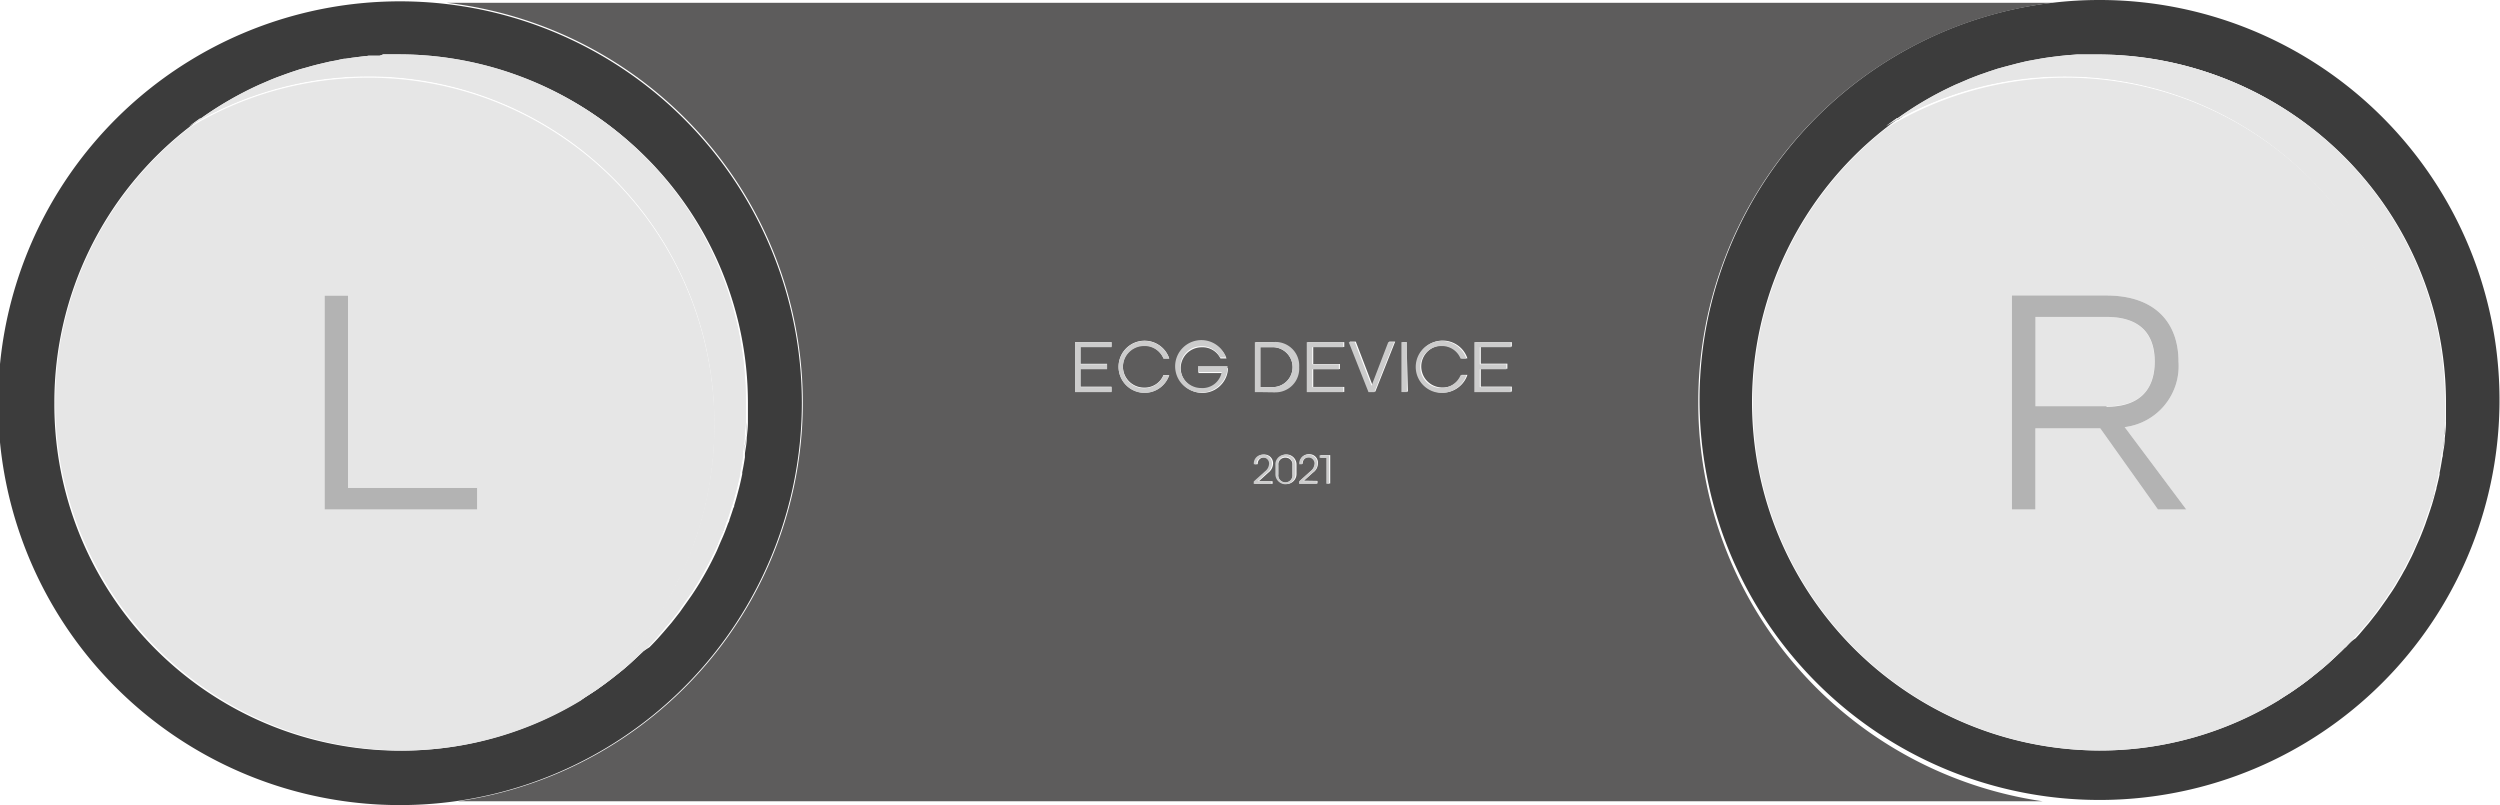<svg viewBox="0 0 223.95 72.12" xmlns="http://www.w3.org/2000/svg"><path d="m152.13 36.06a36 36 0 0 1 31.76-35.81h-143.89a36.07 36.07 0 0 1 1 71.53h142a36.06 36.06 0 0 1 -30.87-35.72zm-52.56-5h-2.78v1.53h2.38v.45h-2.38v1.6h2.78v.45h-3.27v-4.44h3.27zm2.91 3.66a1.82 1.82 0 0 0 1.75-1.13h.51a2.33 2.33 0 1 1 0-1.48h-.51a1.89 1.89 0 1 0 -1.75 2.61zm7.52-1.61a2.3 2.3 0 1 1 -.13-1h-.54a1.78 1.78 0 0 0 -1.69-1 1.87 1.87 0 1 0 0 3.74 1.75 1.75 0 0 0 1.84-1.43h-2.12v-.45h2.64zm4 10v.23h-1.59v-.22l1-.9a.9.9 0 0 0 .37-.65.53.53 0 0 0 -.55-.59.55.55 0 0 0 -.56.6h-.25a.78.78 0 0 1 .81-.86.77.77 0 0 1 .81.83 1.06 1.06 0 0 1 -.45.81l-.8.73zm-1.49-8v-4.46h1.49a2.24 2.24 0 1 1 0 4.48zm3.63 7.35a.9.9 0 1 1 -1.8 0v-.85a.9.9 0 0 1 1.8 0zm1.88.62v.23h-1.59v-.22l1-.9a.9.9 0 0 0 .37-.65.52.52 0 0 0 -.54-.59.55.55 0 0 0 -.56.6h-.25a.78.78 0 0 1 .81-.86.76.76 0 0 1 .8.83 1 1 0 0 1 -.44.81l-.81.73zm1.14.23h-.26v-2.31h-.6v-.23h.86zm1.26-12.23h-2.78v1.53h2.39v.45h-2.39v1.6h2.78v.45h-3.27v-4.46h3.27zm2.78 4h-.52l-1.77-4.48h.54l1.5 3.91 1.5-3.91h.53zm2.92 0h-.49v-4.43h.37zm3.07-.37a1.79 1.79 0 0 0 1.74-1.13h.52a2.33 2.33 0 1 1 0-1.48h-.52a1.88 1.88 0 1 0 -1.74 2.61zm6.24-3.66h-2.78v1.53h2.38v.45h-2.38v1.6h2.78v.45h-3.27v-4.43h3.27z" fill="#5d5c5c"/><path d="m115.15 41a.61.61 0 0 0 -.64.66v.85a.64.64 0 1 0 1.27 0v-.85a.61.61 0 0 0 -.63-.66zm-1.15-9.9h-1.1v3.58h1.1a1.79 1.79 0 1 0 0-3.58z" fill="#5d5c5c"/><path d="m71.83 36.06a36 36 0 1 0 -30.92 35.7 36.06 36.06 0 0 0 30.92-35.7zm-14.2 22.27-.59.56-.37.34c-.28.26-.56.51-.85.75l-.42.34-.62.49-.41.31c-.3.23-.61.44-.91.66l-.47.31-.65.42a31 31 0 0 1 -47.47-26.45 31.15 31.15 0 0 1 12.05-24.65c.32-.25.64-.49 1-.72h.07a30.73 30.73 0 0 1 5.19-3l.3-.13.86-.37.4-.19.82-.3.51-.18.79-.26.66-.18c.37-.11.75-.21 1.13-.3l.85-.2.6-.11c.27-.05.55-.11.83-.15l.6-.09.87-.11.6-.12h2.96a31.11 31.11 0 0 1 31.04 31.06v1.77c0 .47-.06.94-.11 1.4a.22.22 0 0 1 0 .08c0 .44-.1.88-.16 1.31v.34q-.1.67-.24 1.35v.15q-.12.6-.27 1.2l-.09.34c-.11.43-.23.86-.36 1.28 0 .07 0 .14-.07.21-.11.36-.24.73-.36 1.08 0 .12-.09.24-.13.35-.15.41-.3.81-.47 1.2l-.12.27c-.14.32-.28.65-.43 1-.06.12-.11.24-.17.35-.18.38-.37.75-.57 1.12l-.17.31c-.16.29-.32.57-.49.85-.07.13-.14.25-.22.37-.21.34-.43.68-.65 1l-.24.34-.53.75-.26.37-.73.93-.3.35c-.19.22-.37.44-.56.65l-.32.36c-.26.29-.53.57-.8.84z" fill="#3c3c3c"/><path d="m26.07 6.49.79-.26zm3.43-.94.6-.11zm-4.76 1.45.82-.3zm-1.29.51.86-.37zm7.48-2.22.6-.09zm-12.93 5.35a31.42 31.42 0 0 1 5.19-3 30.73 30.73 0 0 0 -5.19 3zm40 47.36-.36.36zm8.63-17.38v.34c-.04-.11-.02-.22 0-.34zm-3.37 10.21-.17.31zm-.66 1.17c-.07.13-.14.25-.22.37.08-.13.15-.25.22-.37zm-.87 1.38-.24.34zm-4.73 5.51-.37.34zm9.8-19.66a.22.22 0 0 1 0 .08.22.22 0 0 0 0-.08zm-.8 4.43-.09.34zm-2 5.7c-.06.12-.11.24-.17.35.06-.11.11-.23.17-.35zm1.15-2.79c0 .12-.09.24-.13.35.04-.11.09-.23.13-.35zm.43-1.29c0 .07 0 .14-.07.21s.05-.14.07-.21zm-1.03 2.84-.12.27zm1.79-5.81v.15c0 .05-.01-.1 0-.15zm-2.34-4.18a31 31 0 0 0 -47-26.72 31.19 31.19 0 0 0 19 55.82 30.83 30.83 0 0 0 16.43-4.72c-.15.09-.29.19-.44.27a31.15 31.15 0 0 0 12.01-24.65zm-21.26 7.51h-13.66v-19.17h2.11v17.24h11.55zm13.08 14.36-.42.34zm-23.42-54.91.6-.09zm22.38 55.72-.41.31zm-1.32.97-.47.31zm5.65-5.01-.32.36zm7.82-19.29v.35c-.01-.11-.01-.23 0-.35zm-32.93-32.48h.48zm26 50.77-.3.35zm1-1.3-.26.37z" fill="#e6e6e6"/><path d="m188 0a35.44 35.44 0 0 0 -4.15.25 35.83 35.83 0 1 0 4.15-.25zm22.08 58-.36.36-.59.56-.37.34c-.28.26-.57.51-.86.75l-.42.34-.61.49-.41.31c-.3.23-.61.44-.92.66l-.46.31-.66.42a30.77 30.77 0 0 1 -16.42 4.69 31.19 31.19 0 0 1 -19-55.82c.32-.25.64-.49 1-.72h.07a30.73 30.73 0 0 1 5.19-3l.31-.13.86-.37.43-.17c.27-.1.54-.21.82-.3l.51-.18.79-.26.65-.18 1.14-.3.84-.2.6-.11.83-.15.6-.09.88-.11.58-.14 1-.08h1.96a31.11 31.11 0 0 1 31.05 31.18v1.77c0 .47-.06.94-.11 1.4v.08c0 .44-.1.88-.17 1.31 0 .12 0 .23-.05.34q-.1.67-.24 1.35v.15c-.08.4-.18.8-.28 1.2 0 .11-.05.23-.08.34-.11.43-.23.86-.36 1.28a1.72 1.72 0 0 0 -.07.21c-.12.36-.24.72-.37 1.08l-.12.35c-.15.41-.31.81-.47 1.2l-.12.27c-.14.32-.29.65-.44 1-.05.12-.11.23-.16.35l-.57 1.12-.18.31c-.15.29-.32.57-.49.86l-.21.36q-.31.51-.66 1a4 4 0 0 1 -.23.34l-.53.75-.27.37-.73.93-.3.35-.56.66-.32.35c-.37.24-.63.52-.9.82z" fill="#3c3c3c"/><g fill="#e6e6e6"><path d="m217.27 46.57-.12.35zm.44-1.29a1.72 1.72 0 0 0 -.07.21 1.72 1.72 0 0 1 .07-.21zm-8.54 13.61-.37.34zm8.98-15.23c0 .11-.05.23-.08.34.03-.11.06-.23.08-.34zm-10.21 16.34-.42.34zm-1.03.81-.41.31zm-1.33.97-.46.31zm4.54-3.78-.36.36zm8.34-15.69v.15zm.29-1.69c0 .12 0 .23-.05.34.02-.11.04-.22.05-.34zm.18-1.39v.08zm.12-1.74v.34c-.05-.11 0-.23 0-.34zm-26.05-5.1c0-2.28-1.14-4-4.32-4h-6.37v8h6.37c3.2.05 4.32-1.71 4.32-4zm20.09 22.08-.27.37zm-1 1.3-.3.35zm-1.18 1.36.32-.35c-.1.11-.23.22-.32.35zm3.81-5.13-.21.36zm-.87 1.38a4 4 0 0 1 -.23.34 4 4 0 0 0 .23-.34zm2.27-4.02c-.05.12-.11.23-.16.35.04-.12.11-.23.16-.35zm.56-1.24-.12.27z"/><path d="m216.08 38.13a31 31 0 0 0 -47-26.72 31.19 31.19 0 0 0 19 55.82 30.77 30.77 0 0 0 16.42-4.72c-.15.09-.29.19-.44.27a31.16 31.16 0 0 0 12.02-24.65zm-22.77 7.51-5.17-7.27h-5.81v7.27h-2.1v-19.17h8.44c4.49 0 6.48 2.52 6.48 5.92a5.51 5.51 0 0 1 -4.82 5.87l5.52 7.38zm22.08 5.19-.18.31zm-35.75-44.78 1.14-.3zm3.41-.76.6-.09zm1.48-.2.57-.09zm-15.53 6.32c.32-.25.64-.49 1-.72-.32.23-.64.47-1 .72zm9.2-4.92.79-.26zm-2.62 1.02.86-.37zm10.5-2.51h.48zm-4.46.55.6-.11zm-11.54 5.09a30.73 30.73 0 0 1 5.19-3 30.73 30.73 0 0 0 -5.19 3z"/><path d="m176.87 7c.27-.1.54-.21.82-.3-.28.06-.55.17-.82.3z"/></g><path d="m30.1 5.44c.27-.05.55-.11.83-.15-.28.04-.56.1-.83.15z" fill="#3c3c3c"/><path d="m30.1 5.44c.27-.05.55-.11.83-.15-.28.04-.56.1-.83.15z" fill="#e6e6e6"/><path d="m25.56 6.67.51-.18z" fill="#3c3c3c"/><path d="m25.56 6.67.51-.18z" fill="#e6e6e6"/><path d="m26.86 6.23.66-.18z" fill="#3c3c3c"/><path d="m26.86 6.23.66-.18z" fill="#e6e6e6"/><path d="m24.31 7.14.43-.14z" fill="#3c3c3c"/><path d="m24.31 7.14.43-.14z" fill="#e6e6e6"/><path d="m28.65 5.75.85-.2z" fill="#3c3c3c"/><path d="m28.65 5.75.85-.2z" fill="#e6e6e6"/><path d="m23.15 7.64.3-.13z" fill="#3c3c3c"/><path d="m23.15 7.64.3-.13z" fill="#e6e6e6"/><path d="m17.89 10.69h.07z" fill="#3c3c3c"/><path d="m17.89 10.69h.07z" fill="#e6e6e6"/><path d="m64.43 48.39c-.14.32-.28.65-.43 1 .15-.39.29-.68.43-1z" fill="#3c3c3c"/><path d="m64.43 48.39c-.14.32-.28.65-.43 1 .15-.39.29-.68.43-1z" fill="#e6e6e6"/><path d="m53 62.09-.65.42z" fill="#3c3c3c"/><path d="m53 62.09-.65.42z" fill="#e6e6e6"/><path d="m57.63 58.33-.59.56z" fill="#3c3c3c"/><path d="m57.63 58.33-.59.56z" fill="#e6e6e6"/><path d="m65 46.92c-.15.41-.3.81-.47 1.2.19-.39.34-.79.47-1.2z" fill="#3c3c3c"/><path d="m65 46.92c-.15.41-.3.81-.47 1.2.19-.39.34-.79.47-1.2z" fill="#e6e6e6"/><path d="m55.4 60.32-.62.49z" fill="#3c3c3c"/><path d="m55.4 60.32-.62.49z" fill="#e6e6e6"/><path d="m67 36.06v1.42z" fill="#3c3c3c"/><path d="m67 36.06v1.42z" fill="#e6e6e6"/><path d="m66.79 39.31c0 .44-.1.88-.16 1.31.06-.43.12-.87.16-1.31z" fill="#3c3c3c"/><path d="m66.79 39.31c0 .44-.1.88-.16 1.31.06-.43.12-.87.16-1.31z" fill="#e6e6e6"/><path d="m66.91 37.83c0 .47-.06.94-.11 1.4.05-.46.08-.93.11-1.4z" fill="#3c3c3c"/><path d="m66.91 37.83c0 .47-.06.94-.11 1.4.05-.46.08-.93.11-1.4z" fill="#e6e6e6"/><path d="m65.51 45.49c-.11.36-.24.73-.36 1.08.12-.35.25-.72.36-1.08z" fill="#3c3c3c"/><path d="m65.51 45.49c-.11.36-.24.73-.36 1.08.12-.35.25-.72.36-1.08z" fill="#e6e6e6"/><path d="m33 5h1z" fill="#3c3c3c"/><path d="m33 5h1z" fill="#e6e6e6"/><path d="m66.58 41q-.1.67-.24 1.35.14-.71.24-1.35z" fill="#3c3c3c"/><path d="m66.58 41q-.1.67-.24 1.35.14-.71.24-1.35z" fill="#e6e6e6"/><path d="m66.3 42.46q-.12.6-.27 1.2.15-.6.27-1.2z" fill="#3c3c3c"/><path d="m66.3 42.46q-.12.6-.27 1.2.15-.6.27-1.2z" fill="#e6e6e6"/><path d="m54.37 61.12c-.3.23-.61.44-.91.66.3-.22.61-.43.91-.66z" fill="#3c3c3c"/><path d="m54.37 61.12c-.3.23-.61.44-.91.66.3-.22.61-.43.91-.66z" fill="#e6e6e6"/><path d="m59.67 56.12c-.19.22-.37.44-.56.65.19-.21.37-.43.56-.65z" fill="#3c3c3c"/><path d="m59.67 56.12c-.19.22-.37.44-.56.65.19-.21.37-.43.56-.65z" fill="#e6e6e6"/><path d="m60.7 54.84-.73.93z" fill="#3c3c3c"/><path d="m60.7 54.84-.73.93z" fill="#e6e6e6"/><path d="m67 36.06a31.11 31.11 0 0 0 -31-31.18h-1.48 1.48a31.11 31.11 0 0 1 31 31.18z" fill="#3c3c3c"/><path d="m67 36.06a31.11 31.11 0 0 0 -31-31.18h-1.48 1.48a31.11 31.11 0 0 1 31 31.18z" fill="#e6e6e6"/><path d="m61.49 53.72-.53.75z" fill="#3c3c3c"/><path d="m61.49 53.72-.53.75z" fill="#e6e6e6"/><path d="m32.4 5.09-.87.11z" fill="#3c3c3c"/><path d="m32.4 5.09-.87.11z" fill="#e6e6e6"/><path d="m62.38 52.36c-.21.34-.43.68-.65 1 .27-.36.44-.66.65-1z" fill="#3c3c3c"/><path d="m62.38 52.36c-.21.34-.43.68-.65 1 .27-.36.44-.66.65-1z" fill="#e6e6e6"/><path d="m59.11 56.77c.19-.21.37-.43.56-.65l.3-.35.73-.93.26-.37.53-.75.24-.34c.22-.34.44-.68.65-1 .08-.12.15-.24.22-.37.17-.28.33-.56.49-.85l.17-.31c.2-.37.39-.74.57-1.12.06-.11.11-.23.17-.35.15-.32.29-.65.43-1l.12-.27c.17-.39.32-.79.47-1.2 0-.11.09-.23.13-.35.12-.35.25-.72.36-1.08 0-.07 0-.14.07-.21.13-.42.25-.85.36-1.28l.09-.34q.15-.6.27-1.2v-.15q.14-.68.24-1.35v-.34c.06-.43.12-.87.16-1.31a.22.22 0 0 0 0-.08c0-.46.08-.93.11-1.4v-1.77a31.11 31.11 0 0 0 -31-31.18h-1.48l-.33.13h-1l-.57.06-.87.11-.6.09c-.28 0-.56.1-.83.15l-.6.11-.85.2c-.38.09-.76.19-1.13.3l-.66.18-.79.26-.51.18-.82.3-.43.17-.86.37-.3.13a31.42 31.42 0 0 0 -5.19 3h-.07c-.33.23-.65.47-1 .72a31 31 0 0 1 47.08 26.8 31.15 31.15 0 0 1 -12.1 24.65c.15-.08.29-.18.44-.27l.65-.42.47-.31c.3-.22.61-.43.91-.66l.41-.31.62-.49.42-.34c.29-.24.57-.49.85-.75l.37-.34.59-.56.37-.33c.27-.27.54-.55.8-.84z" fill="#e6e6e6"/><path d="m59.11 56.77c.19-.21.37-.43.56-.65l.3-.35.73-.93.26-.37.53-.75.24-.34c.22-.34.44-.68.65-1 .08-.12.15-.24.22-.37.17-.28.33-.56.49-.85l.17-.31c.2-.37.39-.74.57-1.12.06-.11.11-.23.17-.35.15-.32.29-.65.43-1l.12-.27c.17-.39.32-.79.47-1.2 0-.11.09-.23.13-.35.12-.35.25-.72.36-1.08 0-.07 0-.14.07-.21.13-.42.25-.85.36-1.28l.09-.34q.15-.6.27-1.2v-.15q.14-.68.24-1.35v-.34c.06-.43.12-.87.16-1.31a.22.22 0 0 0 0-.08c0-.46.08-.93.11-1.4v-1.77a31.11 31.11 0 0 0 -31-31.18h-1.48l-.33.13h-1l-.57.06-.87.11-.6.09c-.28 0-.56.1-.83.15l-.6.11-.85.2c-.38.09-.76.19-1.13.3l-.66.18-.79.26-.51.18-.82.3-.43.17-.86.37-.3.13a31.42 31.42 0 0 0 -5.19 3h-.07c-.33.23-.65.47-1 .72a31 31 0 0 1 47.08 26.8 31.15 31.15 0 0 1 -12.1 24.65c.15-.08.29-.18.44-.27l.65-.42.47-.31c.3-.22.61-.43.91-.66l.41-.31.62-.49.42-.34c.29-.24.57-.49.85-.75l.37-.34.59-.56.37-.33c.27-.27.54-.55.8-.84z" fill="#e6e6e6"/><path d="m216 49.71-.57 1.12z" fill="#3c3c3c"/><path d="m216 49.71-.57 1.12z" fill="#e6e6e6"/><path d="m219 37.83c0 .47-.06.94-.11 1.4.11-.46.11-.93.11-1.4z" fill="#3c3c3c"/><path d="m219 37.83c0 .47-.06.94-.11 1.4.11-.46.11-.93.11-1.4z" fill="#e6e6e6"/><path d="m215.21 51.14c-.15.29-.32.57-.49.86.17-.29.34-.57.49-.86z" fill="#3c3c3c"/><path d="m215.21 51.14c-.15.29-.32.57-.49.86.17-.29.34-.57.49-.86z" fill="#e6e6e6"/><path d="m214.51 52.36q-.31.51-.66 1 .35-.49.66-1z" fill="#3c3c3c"/><path d="m214.51 52.36q-.31.51-.66 1 .35-.49.66-1z" fill="#e6e6e6"/><path d="m216.56 48.39c-.14.32-.29.65-.44 1 .15-.39.3-.68.44-1z" fill="#3c3c3c"/><path d="m216.56 48.39c-.14.32-.29.65-.44 1 .15-.39.3-.68.44-1z" fill="#e6e6e6"/><path d="m218.92 39.31c0 .44-.1.88-.17 1.31.07-.43.12-.87.17-1.31z" fill="#3c3c3c"/><path d="m218.92 39.31c0 .44-.1.88-.17 1.31.07-.43.12-.87.17-1.31z" fill="#e6e6e6"/><path d="m218.43 42.46c-.08.4-.18.8-.28 1.2.1-.4.2-.8.28-1.2z" fill="#3c3c3c"/><path d="m218.43 42.46c-.08.4-.18.8-.28 1.2.1-.4.2-.8.28-1.2z" fill="#e6e6e6"/><path d="m218.07 44c-.11.43-.23.86-.36 1.28.13-.42.29-.85.36-1.28z" fill="#3c3c3c"/><path d="m218.07 44c-.11.43-.23.86-.36 1.28.13-.42.29-.85.36-1.28z" fill="#e6e6e6"/><path d="m218.7 41q-.1.67-.24 1.35.14-.71.24-1.35z" fill="#3c3c3c"/><path d="m218.7 41q-.1.67-.24 1.35.14-.71.24-1.35z" fill="#e6e6e6"/><path d="m211.79 56.12-.56.66z" fill="#3c3c3c"/><path d="m211.79 56.12-.56.66z" fill="#e6e6e6"/><path d="m207.52 60.32-.61.49z" fill="#3c3c3c"/><path d="m207.52 60.32-.61.49z" fill="#e6e6e6"/><path d="m209.76 58.33-.59.56z" fill="#3c3c3c"/><path d="m209.76 58.33-.59.56z" fill="#e6e6e6"/><path d="m206.5 61.12c-.3.23-.61.44-.92.66.31-.22.62-.43.92-.66z" fill="#3c3c3c"/><path d="m206.5 61.12c-.3.23-.61.44-.92.66.31-.22.62-.43.92-.66z" fill="#e6e6e6"/><path d="m205.12 62.09-.66.42z" fill="#3c3c3c"/><path d="m205.12 62.09-.66.42z" fill="#e6e6e6"/><path d="m213.62 53.72-.53.75z" fill="#3c3c3c"/><path d="m213.62 53.72-.53.75z" fill="#e6e6e6"/><path d="m212.82 54.84-.73.93z" fill="#3c3c3c"/><path d="m212.82 54.84-.73.93z" fill="#e6e6e6"/><path d="m176.44 7.14.43-.17z" fill="#3c3c3c"/><path d="m176.44 7.14.43-.17z" fill="#e6e6e6"/><path d="m177.69 6.67.51-.18z" fill="#3c3c3c"/><path d="m177.69 6.67.51-.18z" fill="#e6e6e6"/><path d="m179 6.23.65-.18z" fill="#3c3c3c"/><path d="m179 6.23.65-.18z" fill="#e6e6e6"/><path d="m180.78 5.75.84-.2z" fill="#3c3c3c"/><path d="m180.78 5.75.84-.2z" fill="#e6e6e6"/><path d="m175.27 7.64.31-.13z" fill="#3c3c3c"/><path d="m175.27 7.64.31-.13z" fill="#e6e6e6"/><path d="m185.1 5 1-.08z" fill="#3c3c3c"/><path d="m185.1 5 1-.08z" fill="#e6e6e6"/><path d="m170 10.69h.07z" fill="#3c3c3c"/><path d="m170 10.69h.07z" fill="#e6e6e6"/><path d="m182.22 5.44.83-.15z" fill="#3c3c3c"/><path d="m182.22 5.44.83-.15z" fill="#e6e6e6"/><path d="m183.65 5.2.88-.11z" fill="#3c3c3c"/><path d="m183.65 5.2.88-.11z" fill="#e6e6e6"/><path d="m219.09 36.06v1.43-1.43a31.11 31.11 0 0 0 -31.09-31.18h-1.48 1.48a31.11 31.11 0 0 1 31.09 31.18z" fill="#3c3c3c"/><path d="m219.09 36.06v1.43-1.43a31.11 31.11 0 0 0 -31.09-31.18h-1.48 1.48a31.11 31.11 0 0 1 31.09 31.18z" fill="#e6e6e6"/><path d="m211.79 56.12.3-.35.73-.93.27-.37.53-.75a4 4 0 0 0 .23-.34q.35-.51.66-1l.21-.36c.17-.29.34-.57.49-.86l.18-.31.57-1.12c0-.12.11-.23.16-.35.15-.32.3-.65.44-1l.12-.27c.16-.39.32-.79.47-1.2l.12-.35c.13-.36.25-.72.37-1.08a1.72 1.72 0 0 1 .07-.21c.13-.42.25-.85.36-1.28 0-.11.06-.23.08-.34.1-.4.2-.8.28-1.2v-.15q.14-.68.24-1.35c0-.11 0-.22.05-.34.07-.43.12-.87.17-1.31v-.08c0-.46.08-.93.11-1.4v-1.77a31.11 31.11 0 0 0 -31-31.17h-1.96l-1 .08-.57.06-.88.11-.6.09-.83.15-.6.11-.84.2-1.14.3-.65.18-.79.26-.51.18c-.28.09-.55.2-.82.3l-.43.17-.86.37-.31.13a30.73 30.73 0 0 0 -5.19 3h-.07c-.33.23-.65.47-1 .72a31 31 0 0 1 47 26.72 31.16 31.16 0 0 1 -11.95 24.77c.15-.08.29-.18.44-.27l.66-.42.46-.31c.31-.22.62-.43.92-.66l.41-.31.61-.49.42-.34c.29-.24.58-.49.86-.75l.37-.34.59-.56.36-.36c.27-.27.53-.55.79-.84.11-.11.22-.24.32-.35z" fill="#e6e6e6"/><path d="m211.79 56.12.3-.35.73-.93.27-.37.53-.75a4 4 0 0 0 .23-.34q.35-.51.66-1l.21-.36c.17-.29.34-.57.49-.86l.18-.31.57-1.12c0-.12.11-.23.16-.35.15-.32.3-.65.44-1l.12-.27c.16-.39.32-.79.47-1.2l.12-.35c.13-.36.25-.72.37-1.08a1.72 1.72 0 0 1 .07-.21c.13-.42.25-.85.36-1.28 0-.11.06-.23.08-.34.1-.4.2-.8.28-1.2v-.15q.14-.68.24-1.35c0-.11 0-.22.05-.34.07-.43.12-.87.17-1.31v-.08c0-.46.08-.93.11-1.4v-1.77a31.11 31.11 0 0 0 -31-31.17h-1.96l-1 .08-.57.06-.88.11-.6.09-.83.15-.6.11-.84.2-1.14.3-.65.18-.79.26-.51.18c-.28.09-.55.2-.82.3l-.43.17-.86.37-.31.13a30.73 30.73 0 0 0 -5.19 3h-.07c-.33.23-.65.47-1 .72a31 31 0 0 1 47 26.72 31.16 31.16 0 0 1 -11.95 24.77c.15-.08.29-.18.44-.27l.66-.42.46-.31c.31-.22.62-.43.92-.66l.41-.31.61-.49.42-.34c.29-.24.58-.49.86-.75l.37-.34.59-.56.36-.36c.27-.27.53-.55.79-.84.11-.11.22-.24.32-.35z" fill="#e6e6e6"/><path d="m31.18 43.71v-17.23h-2.1v19.16h13.66v-1.93z" fill="#b3b3b3"/><path d="m96.3 35.13h3.27v-.45h-2.78v-1.6h2.38v-.45h-2.38v-1.53h2.78v-.45h-3.27zm6.18-4.13a1.82 1.82 0 0 1 1.75 1.13h.51a2.33 2.33 0 1 0 0 1.48h-.51a1.89 1.89 0 1 1 -1.75-2.61zm4.84 2.33h2.12a1.75 1.75 0 0 1 -1.84 1.43 1.87 1.87 0 1 1 0-3.74 1.78 1.78 0 0 1 1.69 1h.54a2.35 2.35 0 1 0 .13 1v-.23h-2.64zm9.06-.44a2.12 2.12 0 0 0 -2.38-2.24h-1.59v4.48h1.59a2.12 2.12 0 0 0 2.38-2.24zm-2.38 1.79h-1.1v-3.58h1.1a1.79 1.79 0 1 1 0 3.58zm3.06.45h3.27v-.45h-2.78v-1.6h2.39v-.45h-2.39v-1.53h2.78v-.45h-3.27zm5.8-.57-1.5-3.91h-.54l1.77 4.48h.52l1.78-4.48h-.53zm2.68-3.91h.49v4.47h-.49zm3.56.35a1.79 1.79 0 0 1 1.74 1.13h.52a2.33 2.33 0 1 0 0 1.48h-.52a1.88 1.88 0 1 1 -1.74-2.61zm2.97 4.13h3.27v-.45h-2.78v-1.6h2.38v-.45h-2.38v-1.53h2.78v-.45h-3.27zm-18.13 6.43a.77.77 0 0 0 -.81-.83.78.78 0 0 0 -.81.86h.25a.55.55 0 0 1 .56-.6.53.53 0 0 1 .55.59.9.9 0 0 1 -.37.65l-1 .9v.22h1.59v-.25h-1.22l.8-.73a1.06 1.06 0 0 0 .46-.81zm1.21-.83a.86.86 0 0 0 -.9.9v.85a.9.9 0 1 0 1.8 0v-.85a.86.86 0 0 0 -.9-.9zm.63 1.75a.64.64 0 1 1 -1.27 0v-.85a.64.64 0 1 1 1.27 0zm2.22-.92a.76.76 0 0 0 -.8-.83.78.78 0 0 0 -.81.86h.25a.55.55 0 0 1 .56-.6.52.52 0 0 1 .54.59.9.9 0 0 1 -.37.65l-1 .9v.22h1.59v-.25h-1.22l.81-.73a1 1 0 0 0 .45-.81zm.21-.55h.6v2.32h.26v-2.55h-.86z" fill="#ccc"/><path d="m195.15 32.39c0-3.4-2-5.92-6.48-5.92h-8.44v19.17h2.1v-7.27h5.81l5.17 7.27h2.54l-5.52-7.38a5.51 5.51 0 0 0 4.82-5.87zm-6.45 4h-6.37v-8h6.37c3.18 0 4.32 1.7 4.32 4s-1.14 4.05-4.32 4.05z" fill="#b3b3b3"/></svg>